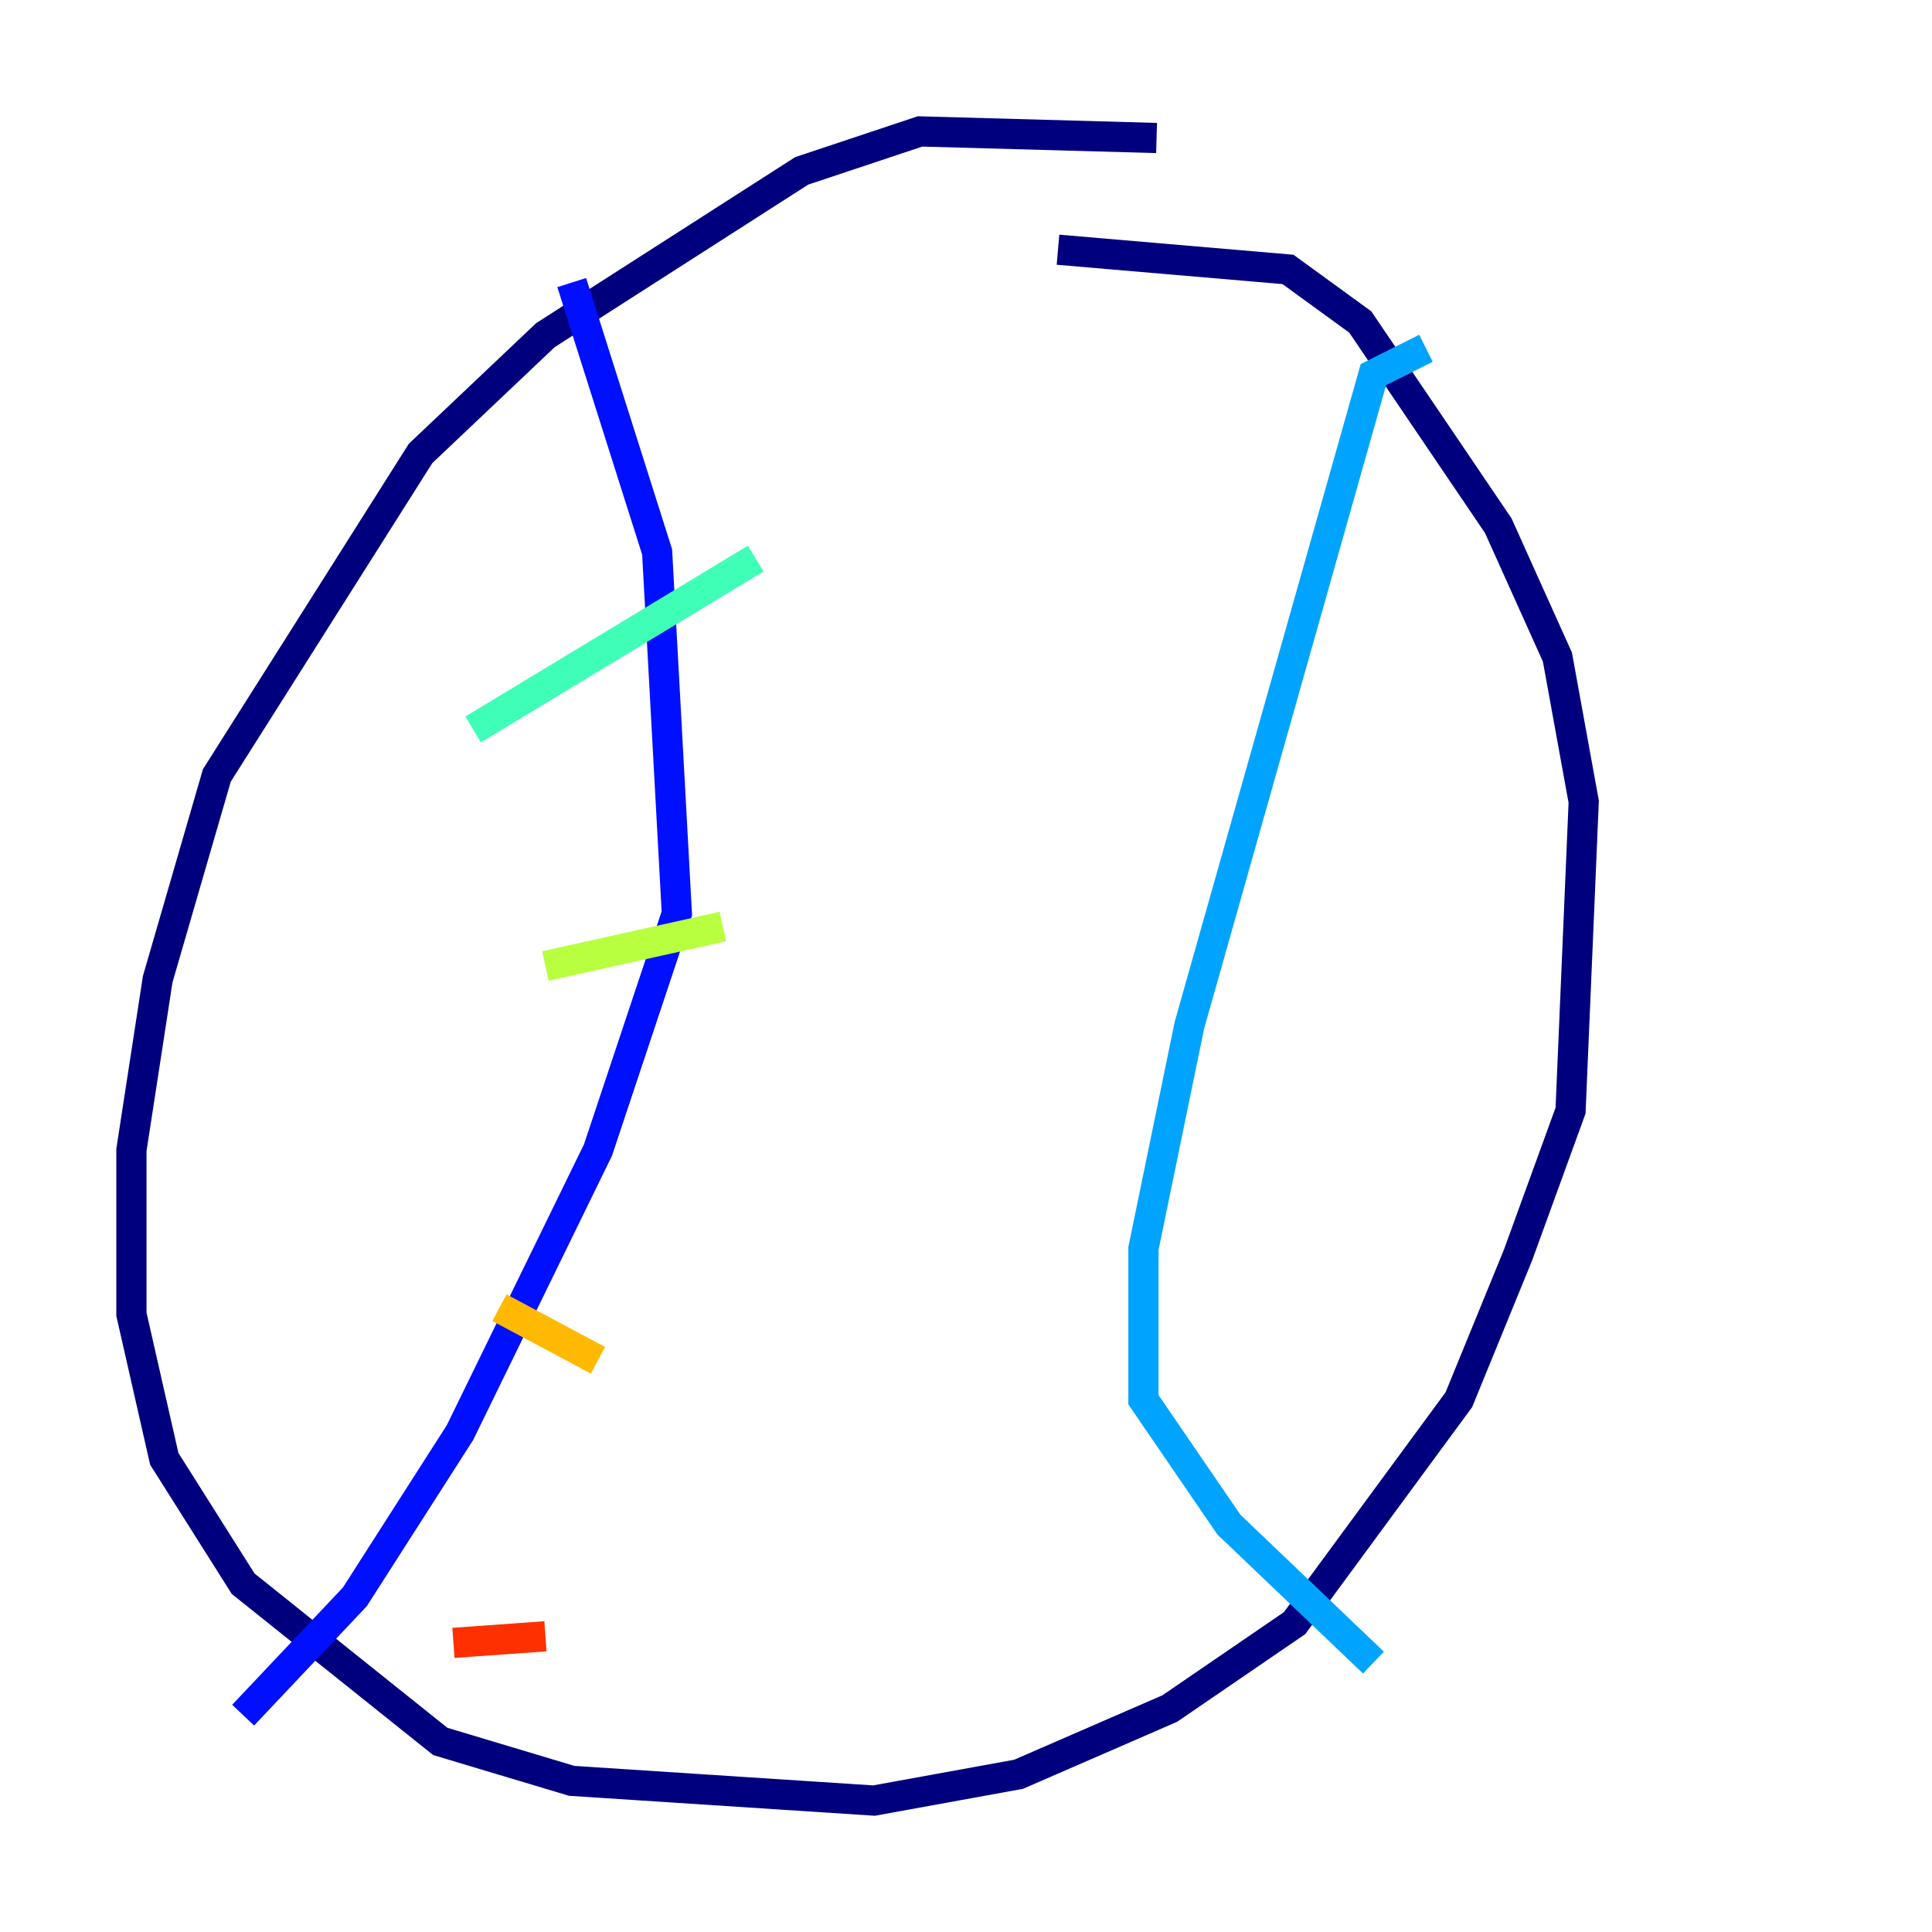 <?xml version="1.0" encoding="utf-8" ?>
<svg baseProfile="tiny" height="128" version="1.2" viewBox="0,0,128,128" width="128" xmlns="http://www.w3.org/2000/svg" xmlns:ev="http://www.w3.org/2001/xml-events" xmlns:xlink="http://www.w3.org/1999/xlink"><defs /><polyline fill="none" points="76.626,9.143 60.952,8.707 53.116,11.32 36.136,22.204 27.864,30.041 14.367,51.374 10.449,64.871 8.707,76.191 8.707,87.075 10.884,96.653 16.109,104.925 29.17,115.374 37.878,117.986 57.905,119.293 67.483,117.551 77.497,113.197 85.769,107.537 96.653,92.735 100.571,83.156 104.054,73.578 104.925,53.116 103.184,43.537 99.265,34.83 90.122,21.333 85.333,17.85 70.095,16.544" stroke="#00007f" stroke-width="2" /><polyline fill="none" points="37.878,18.721 43.537,36.571 44.843,60.517 39.619,76.191 30.476,94.912 23.51,105.796 16.109,113.633" stroke="#0010ff" stroke-width="2" /><polyline fill="none" points="94.476,23.075 90.993,24.816 78.803,67.918 75.755,82.721 75.755,92.735 81.415,101.007 90.993,110.15" stroke="#00a4ff" stroke-width="2" /><polyline fill="none" points="31.347,48.327 50.068,37.007" stroke="#3fffb7" stroke-width="2" /><polyline fill="none" points="36.136,64.0 47.891,61.388" stroke="#b7ff3f" stroke-width="2" /><polyline fill="none" points="33.088,86.639 39.619,90.122" stroke="#ffb900" stroke-width="2" /><polyline fill="none" points="30.041,108.844 36.136,108.408" stroke="#ff3000" stroke-width="2" /><polyline fill="none" points="69.66,96.218 69.66,96.218" stroke="#7f0000" stroke-width="2" /></svg>